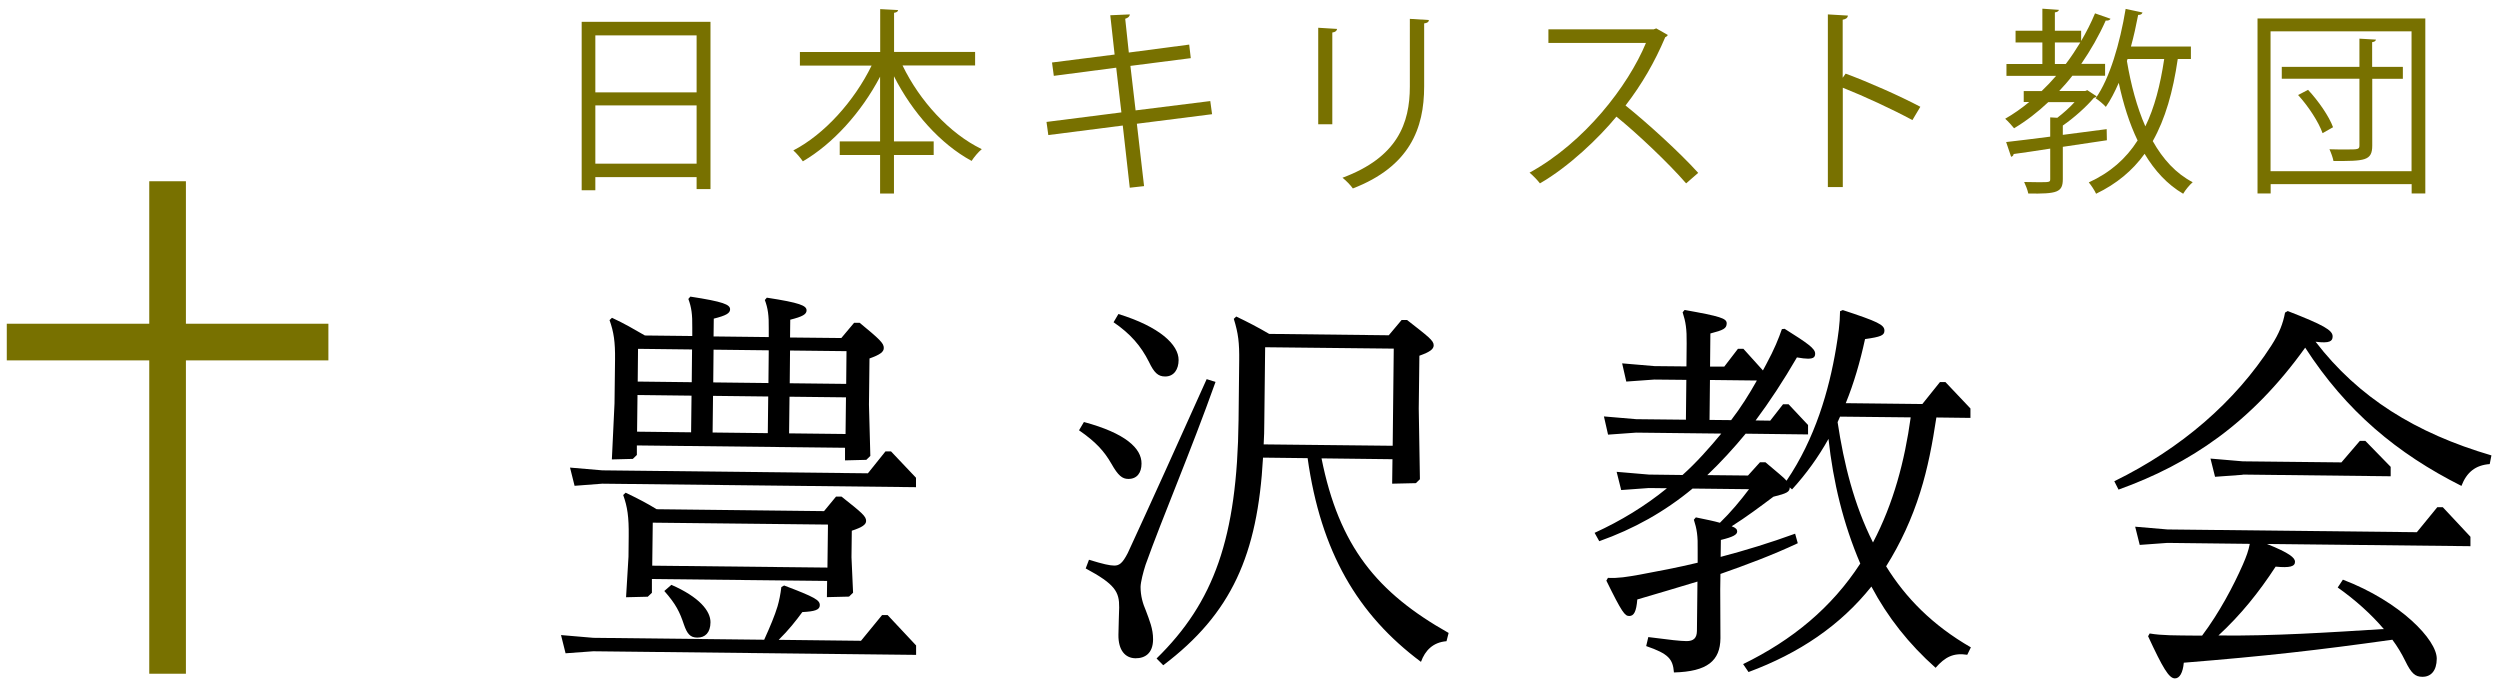 <?xml version="1.0" encoding="UTF-8"?>
<svg id="_レイヤー_1" data-name="レイヤー 1" xmlns="http://www.w3.org/2000/svg" viewBox="0 0 236 65">
  <defs>
    <style>
      .cls-1 {
        fill: #787100;
      }
    </style>
  </defs>
  <g>
    <path d="m81.27,60.5l2-2.44h.52s2.69,2.87,2.69,2.87v.89s-30.48-.34-30.48-.34l-2.61.19-.43-1.72,3.05.26,16.13.18c.57-1.26.99-2.26,1.26-3.15.15-.52.27-1.08.36-1.82l.26-.15c2.93,1.11,3.37,1.38,3.37,1.86,0,.45-.49.59-1.65.65-.57.78-1.29,1.7-2.23,2.62l7.75.09Zm.66-15.82l1.66-2.07h.52s2.36,2.49,2.36,2.49v.89s-29.62-.33-29.62-.33l-2.61.2-.43-1.72,3.05.26,25.07.28Zm-21.81-1.73l-.38.37-1.98.05.25-5.29.05-4.13c.02-1.68-.12-2.61-.52-3.73l.23-.22c1.15.53,2.07,1.07,3.11,1.67l4.47.05v-.78c.02-1.27-.08-1.94-.37-2.72l.19-.22c3.12.48,3.75.75,3.75,1.2,0,.37-.38.59-1.54.88l-.02,1.68,5.21.06v-.78c.02-1.27-.08-1.94-.37-2.72l.19-.22c3.12.48,3.75.75,3.75,1.2,0,.37-.38.59-1.54.88l-.02,1.68,4.84.05,1.21-1.44h.52c1.88,1.55,2.29,1.93,2.28,2.38,0,.37-.34.63-1.35.99l-.05,4.36.13,4.84-.38.37-2.01.05v-1.19s-19.65-.22-19.65-.22v.93Zm17.67,5.3l1.13-1.37h.52c1.92,1.52,2.33,1.86,2.32,2.3,0,.33-.34.59-1.35.92l-.03,2.5.15,3.35-.38.37-2.09.05.02-1.53-16.54-.18v1.3s-.39.37-.39.37l-2.05.05.23-3.83.02-1.94c.02-1.82-.12-2.76-.52-3.88l.23-.22c1.11.53,2,.99,2.93,1.56l15.79.18Zm-17.65-7.5l5.1.06.04-3.46-5.1-.06-.04,3.46Zm5.16-4.67l.03-3.09-5.1-.06-.03,3.09,5.1.06Zm-3.73,17.32l16.54.18.05-4.06-16.54-.18-.05,4.06Zm1.81,1.81c2.63,1.15,3.7,2.46,3.69,3.54-.01.97-.5,1.45-1.25,1.44-.67,0-.96-.38-1.25-1.21-.4-1.2-.76-1.95-1.86-3.19l.68-.59Zm9.14-17.78l-5.21-.06-.04,3.46,5.21.06.04-3.46Zm.05-4.36l-5.21-.06-.03,3.09,5.21.06.03-3.09Zm7.29,4.44l-5.33-.06-.04,3.46,5.33.06.04-3.46Zm.05-4.36l-5.33-.06-.03,3.09,5.33.06.03-3.09Z"/>
    <path d="m102.33,39.84c3.9,1.05,5.45,2.48,5.43,3.93,0,.86-.43,1.45-1.25,1.44-.56,0-.96-.31-1.59-1.43-.69-1.2-1.47-2.06-3.06-3.16l.46-.78Zm12.41-3.77c-2.35,6.6-4.98,12.72-6.6,17.25-.23.71-.46,1.63-.47,2.08,0,.86.21,1.57.5,2.24.33.9.69,1.72.68,2.73-.01,1.3-.76,1.78-1.66,1.77-.97-.01-1.63-.76-1.61-2.22.01-1.12.06-1.79.07-2.57.02-1.49-.39-2.2-3.16-3.69l.31-.82c1.37.42,1.93.54,2.38.55.48,0,.78-.21,1.28-1.18,2.02-4.37,4.81-10.53,7.45-16.42l.85.27Zm-9.17-6.43c3.9,1.2,5.7,2.9,5.69,4.35,0,.86-.43,1.56-1.28,1.55-.67,0-1.04-.38-1.51-1.36-.77-1.54-1.76-2.67-3.35-3.76l.46-.78Zm19.18,13.62c1.66,8.33,5.26,12.69,12,16.49l-.2.78c-1.27.1-2.02.87-2.41,1.95-5.98-4.46-9.46-10.39-10.7-19.23l-4.21-.05c-.51,9.16-2.96,14.72-9.42,19.6l-.63-.64c5.42-5.3,7.61-11.39,7.74-22.49l.06-5.62c.02-1.68-.08-2.57-.51-3.95l.23-.22c1.11.53,2.07,1.03,3.11,1.64l11.29.13,1.21-1.44h.52c1.99,1.56,2.51,1.93,2.51,2.38,0,.37-.34.63-1.35.99l-.06,4.99.11,6.67-.38.37-2.24.05.03-2.31-6.7-.08Zm6.72-1.19l.1-9.16-12.14-.13-.08,7.08c0,.71-.02,1.42-.06,2.09l12.18.13Z"/>
    <path d="m182.79,39.43c-.36,2.38-.8,4.76-1.53,7.06-.77,2.45-1.84,4.79-3.21,6.97,1.83,2.96,4.37,5.56,8,7.65l-.34.7c-1.3-.2-2.09.2-2.99,1.23-2.51-2.23-4.53-4.78-6.06-7.67-2.95,3.69-6.81,6.29-11.6,8.07l-.51-.75c4.64-2.26,8.37-5.34,11.06-9.49-1.6-3.74-2.56-7.7-3-11.77-.95,1.7-2.09,3.29-3.44,4.77l-.22-.19c0,.41-.23.56-1.54.88-1.28.96-2.55,1.91-3.94,2.79.41.15.52.3.52.49,0,.3-.38.52-1.54.8l-.02,1.6c2.32-.61,4.67-1.33,7.03-2.19l.25.9c-2.4,1.13-4.83,2.03-7.3,2.9l-.02,1.45.02,4.62c-.02,2.12-1.23,3.15-4.39,3.23-.1-1.27-.5-1.76-2.62-2.49l.2-.85c2.16.28,2.98.37,3.61.38.67,0,.97-.29.98-.96l.05-4.66c-1.87.58-3.74,1.11-5.68,1.69-.09,1.15-.32,1.56-.76,1.56-.41,0-.67-.3-2.16-3.34l.15-.26c.97.05,1.79-.09,2.98-.3,1.72-.32,3.58-.67,5.49-1.13v-1.19c.03-1.34-.08-2.01-.36-2.87l.19-.22c.97.2,1.71.35,2.27.51,1.02-.99,1.92-2.07,2.75-3.17l-5.33-.06c-2.67,2.21-5.55,3.81-8.81,4.97l-.44-.79c2.47-1.13,4.76-2.52,6.83-4.21l-1.71-.02-2.61.19-.43-1.72,3.05.26,3.17.04c1.32-1.18,2.52-2.54,3.66-3.91l-8.04-.09-2.65.19-.39-1.72,3.05.26,4.69.05.04-3.76-3.02-.03-2.65.19-.39-1.72,3.05.26,3.02.03.02-2.16c.02-1.38-.09-2.05-.38-2.95l.19-.22c3.35.6,3.98.79,3.97,1.27s-.3.63-1.54.95l-.03,3.13h1.34s1.29-1.68,1.29-1.68h.52s1.84,2.04,1.84,2.04c.11-.19.19-.37.3-.56.8-1.48,1.18-2.45,1.49-3.34l.26-.03c2.18,1.37,2.88,1.86,2.88,2.34,0,.3-.12.48-.68.48-.22,0-.6-.04-1.04-.12-1.29,2.22-2.58,4.18-3.9,5.95l1.38.02,1.21-1.55h.52s1.84,1.96,1.84,1.96v.89s-5.89-.07-5.89-.07c-1.13,1.37-2.34,2.69-3.62,3.91l3.84.04,1.13-1.25h.52c1.11.95,1.7,1.4,1.99,1.74,2.69-3.96,4.01-8.52,4.68-12.54.2-1.23.36-2.27.37-3.46l.26-.11c3.27,1.08,3.93,1.38,3.93,1.94,0,.45-.34.59-1.83.8-.47,2.16-1.05,4.16-1.82,6.05l7.23.08,1.66-2.07h.52s2.36,2.49,2.36,2.49v.89s-3.21-.04-3.21-.04Zm-21.42.21l2.05.02c.91-1.18,1.7-2.44,2.43-3.74l-4.43-.05-.04,3.76Zm12.33-.31c-.08.19-.15.33-.23.52.59,3.92,1.55,7.8,3.34,11.36,1.94-3.7,2.99-7.68,3.56-11.81l-6.67-.07Z"/>
    <path d="m215.98,29.37c3.34,1.3,4.23,1.8,4.22,2.39,0,.45-.27.67-1.61.5,4.04,5.26,9.44,8.63,16.6,10.73l-.16.82c-1.34.1-2.17.76-2.67,2.06-6.07-3.05-10.87-7.05-14.75-13.05-5.11,7.13-10.89,10.98-17.62,13.4l-.4-.79c6.33-3.1,11.41-7.51,14.82-12.8.76-1.18,1.1-2.07,1.3-3.12l.26-.15Zm-1.96,21.99c2.11.84,2.63,1.3,2.63,1.67,0,.45-.49.59-1.83.46-1.59,2.44-3.29,4.55-5.4,6.5,5.21.06,10.43-.29,15.61-.61-1.18-1.39-2.69-2.75-4.35-3.92l.49-.74c5.42,2.07,8.88,5.69,8.86,7.47-.01,1.12-.54,1.71-1.36,1.7-.67,0-1.04-.31-1.62-1.51-.33-.67-.73-1.35-1.21-1.99-7.16,1-11.9,1.54-19.69,2.17-.08.93-.39,1.49-.84,1.48-.56,0-1.14-.98-2.53-3.98l.15-.26c1.15.2,2.49.18,4.28.2h.67c1.63-2.17,2.96-4.69,3.84-6.69.34-.78.54-1.33.66-1.97l-7.78-.09-2.61.19-.43-1.72,3.05.26,23.54.26,1.93-2.36h.52s2.61,2.79,2.61,2.79v.89s-19.19-.21-19.19-.21Zm-2.31-6.54l-2.61.19-.43-1.72,3.05.26,9.31.1,1.74-2.03h.52s2.39,2.45,2.39,2.45v.89s-13.98-.16-13.98-.16Z"/>
  </g>
  <g>
    <path class="cls-1" d="m54.9,2.06h12.17v15.79h-1.31v-1.13h-9.56v1.24h-1.29V2.06Zm10.86,1.28h-9.56v5.38h9.56V3.33Zm-9.56,12.11h9.56v-5.5h-9.56v5.5Z"/>
    <path class="cls-1" d="m92.05,6.18h-6.85c1.61,3.34,4.43,6.43,7.48,7.9-.32.26-.73.75-.96,1.11-2.94-1.59-5.61-4.59-7.33-7.99v6.15h3.75v1.28h-3.75v3.64h-1.31v-3.64h-3.81v-1.28h3.81v-6.11c-1.78,3.39-4.46,6.34-7.29,7.99-.22-.32-.62-.79-.9-1.03,2.94-1.52,5.76-4.67,7.39-8.01h-6.77v-1.28h7.58V.86l1.69.09c-.02.13-.11.22-.38.26v3.69h7.65v1.28Z"/>
    <path class="cls-1" d="m107.32,11.68l.68,5.89-1.35.15-.66-5.87-7.03.9-.17-1.24,7.07-.9-.49-4.22-5.89.77-.17-1.26,5.91-.75-.41-3.71,1.84-.08c0,.19-.17.34-.43.41l.34,3.19,5.7-.75.15,1.28-5.7.73.49,4.2,7.05-.88.17,1.24-7.09.9Z"/>
    <path class="cls-1" d="m124.44,11.73V2.62l1.78.11c-.02.17-.15.3-.45.34v8.66h-1.33Zm10.45-9.84c-.02.19-.15.28-.45.32v5.96c0,3.94-1.35,7.54-6.73,9.62-.19-.28-.66-.77-.98-1.01,5.19-1.93,6.36-5.14,6.36-8.61V1.78l1.8.11Z"/>
    <path class="cls-1" d="m157.44,3.3c-.04.09-.13.17-.24.21-1.01,2.38-2.21,4.45-3.75,6.45,2.04,1.63,5.12,4.43,6.86,6.36l-1.14.99c-1.65-1.91-4.67-4.76-6.58-6.3-1.65,2.01-4.5,4.74-7.22,6.3-.21-.28-.66-.75-.98-1.01,5.19-2.85,9.3-8.18,10.99-12.25h-9.21v-1.28h9.94l.24-.09,1.09.62Z"/>
    <path class="cls-1" d="m180.54,11.34c-1.91-1.03-4.54-2.25-6.58-3.06v9.38h-1.41V1.36l1.89.11c-.02.21-.17.34-.49.39v5.48l.28-.39c2.19.81,5.1,2.1,7.05,3.13l-.75,1.26Z"/>
    <path class="cls-1" d="m198.89,13.24l-4.16.62v3.04c0,1.26-.53,1.41-3.26,1.37-.06-.32-.24-.77-.39-1.09.51,0,.96.02,1.33.02,1.09,0,1.13,0,1.13-.3v-2.87c-1.31.21-2.51.38-3.45.51-.02.15-.13.24-.24.26l-.47-1.39c1.11-.13,2.57-.3,4.16-.51v-1.82l.67.04c.56-.43,1.16-.96,1.63-1.48h-2.48c-.99.94-2.08,1.78-3.23,2.47-.19-.24-.58-.67-.84-.9.79-.45,1.54-.98,2.27-1.58h-.52v-1.03h1.69c.47-.45.94-.94,1.37-1.44h-4.69v-1.12h3.39v-2.03h-2.53v-1.11h2.53V.82l1.56.11c-.02.11-.13.21-.38.24v1.73h2.48v.97c.49-.84.94-1.71,1.31-2.61l1.46.51c-.06.15-.26.19-.45.17-.64,1.44-1.43,2.81-2.31,4.09h2.25v1.12h-3.09c-.39.51-.81.98-1.24,1.44h2.46l.19-.08.88.58c-.04.08-.17.13-.26.15-.71.84-1.88,1.89-2.93,2.61v.88c1.35-.17,2.76-.36,4.14-.54l.02,1.03Zm-4.91-7.2h1.03c.49-.64.94-1.33,1.37-2.03h-2.4v2.03Zm12.86-.47h-1.26c-.45,3.09-1.18,5.66-2.36,7.75.96,1.71,2.19,3.06,3.77,3.88-.3.26-.69.73-.9,1.09-1.5-.88-2.68-2.17-3.64-3.77-1.14,1.58-2.63,2.83-4.58,3.77-.13-.3-.47-.82-.69-1.07,2.01-.92,3.51-2.23,4.61-3.96-.77-1.59-1.35-3.43-1.78-5.44-.38.86-.77,1.63-1.22,2.27-.21-.24-.66-.62-.96-.81,1.33-1.88,2.29-5.18,2.83-8.44l1.59.34c-.04.15-.17.23-.41.23-.19.99-.41,2.01-.68,2.98h5.66v1.18Zm-6,0l-.06.19c.38,2.25.94,4.35,1.74,6.17.86-1.76,1.41-3.88,1.78-6.36h-3.47Z"/>
    <path class="cls-1" d="m213.1,1.74h15.85v16.52h-1.29v-.88h-13.31v.88h-1.24V1.74Zm1.24,14.42h13.31V2.96h-13.31v13.2Zm12.49-9.84v1.12h-2.89v6.3c0,1.46-.73,1.46-3.66,1.46-.06-.32-.23-.79-.38-1.11.56.02,1.11.02,1.54.02,1.16,0,1.29,0,1.29-.38v-6.3h-7.33v-1.12h7.33v-2.66l1.56.09c-.02.11-.11.21-.36.24v2.33h2.89Zm-7.58,6.25c-.36-1.03-1.33-2.53-2.31-3.6l.94-.49c.98,1.05,1.99,2.51,2.36,3.53l-.99.56Z"/>
  </g>
  <g>
    <rect class="cls-1" x=".64" y="30.56" width="30.36" height="3.46"/>
    <rect class="cls-1" x="-7.42" y="38.63" width="46.49" height="3.46" transform="translate(-24.54 56.18) rotate(-90)"/>
  </g>
</svg>